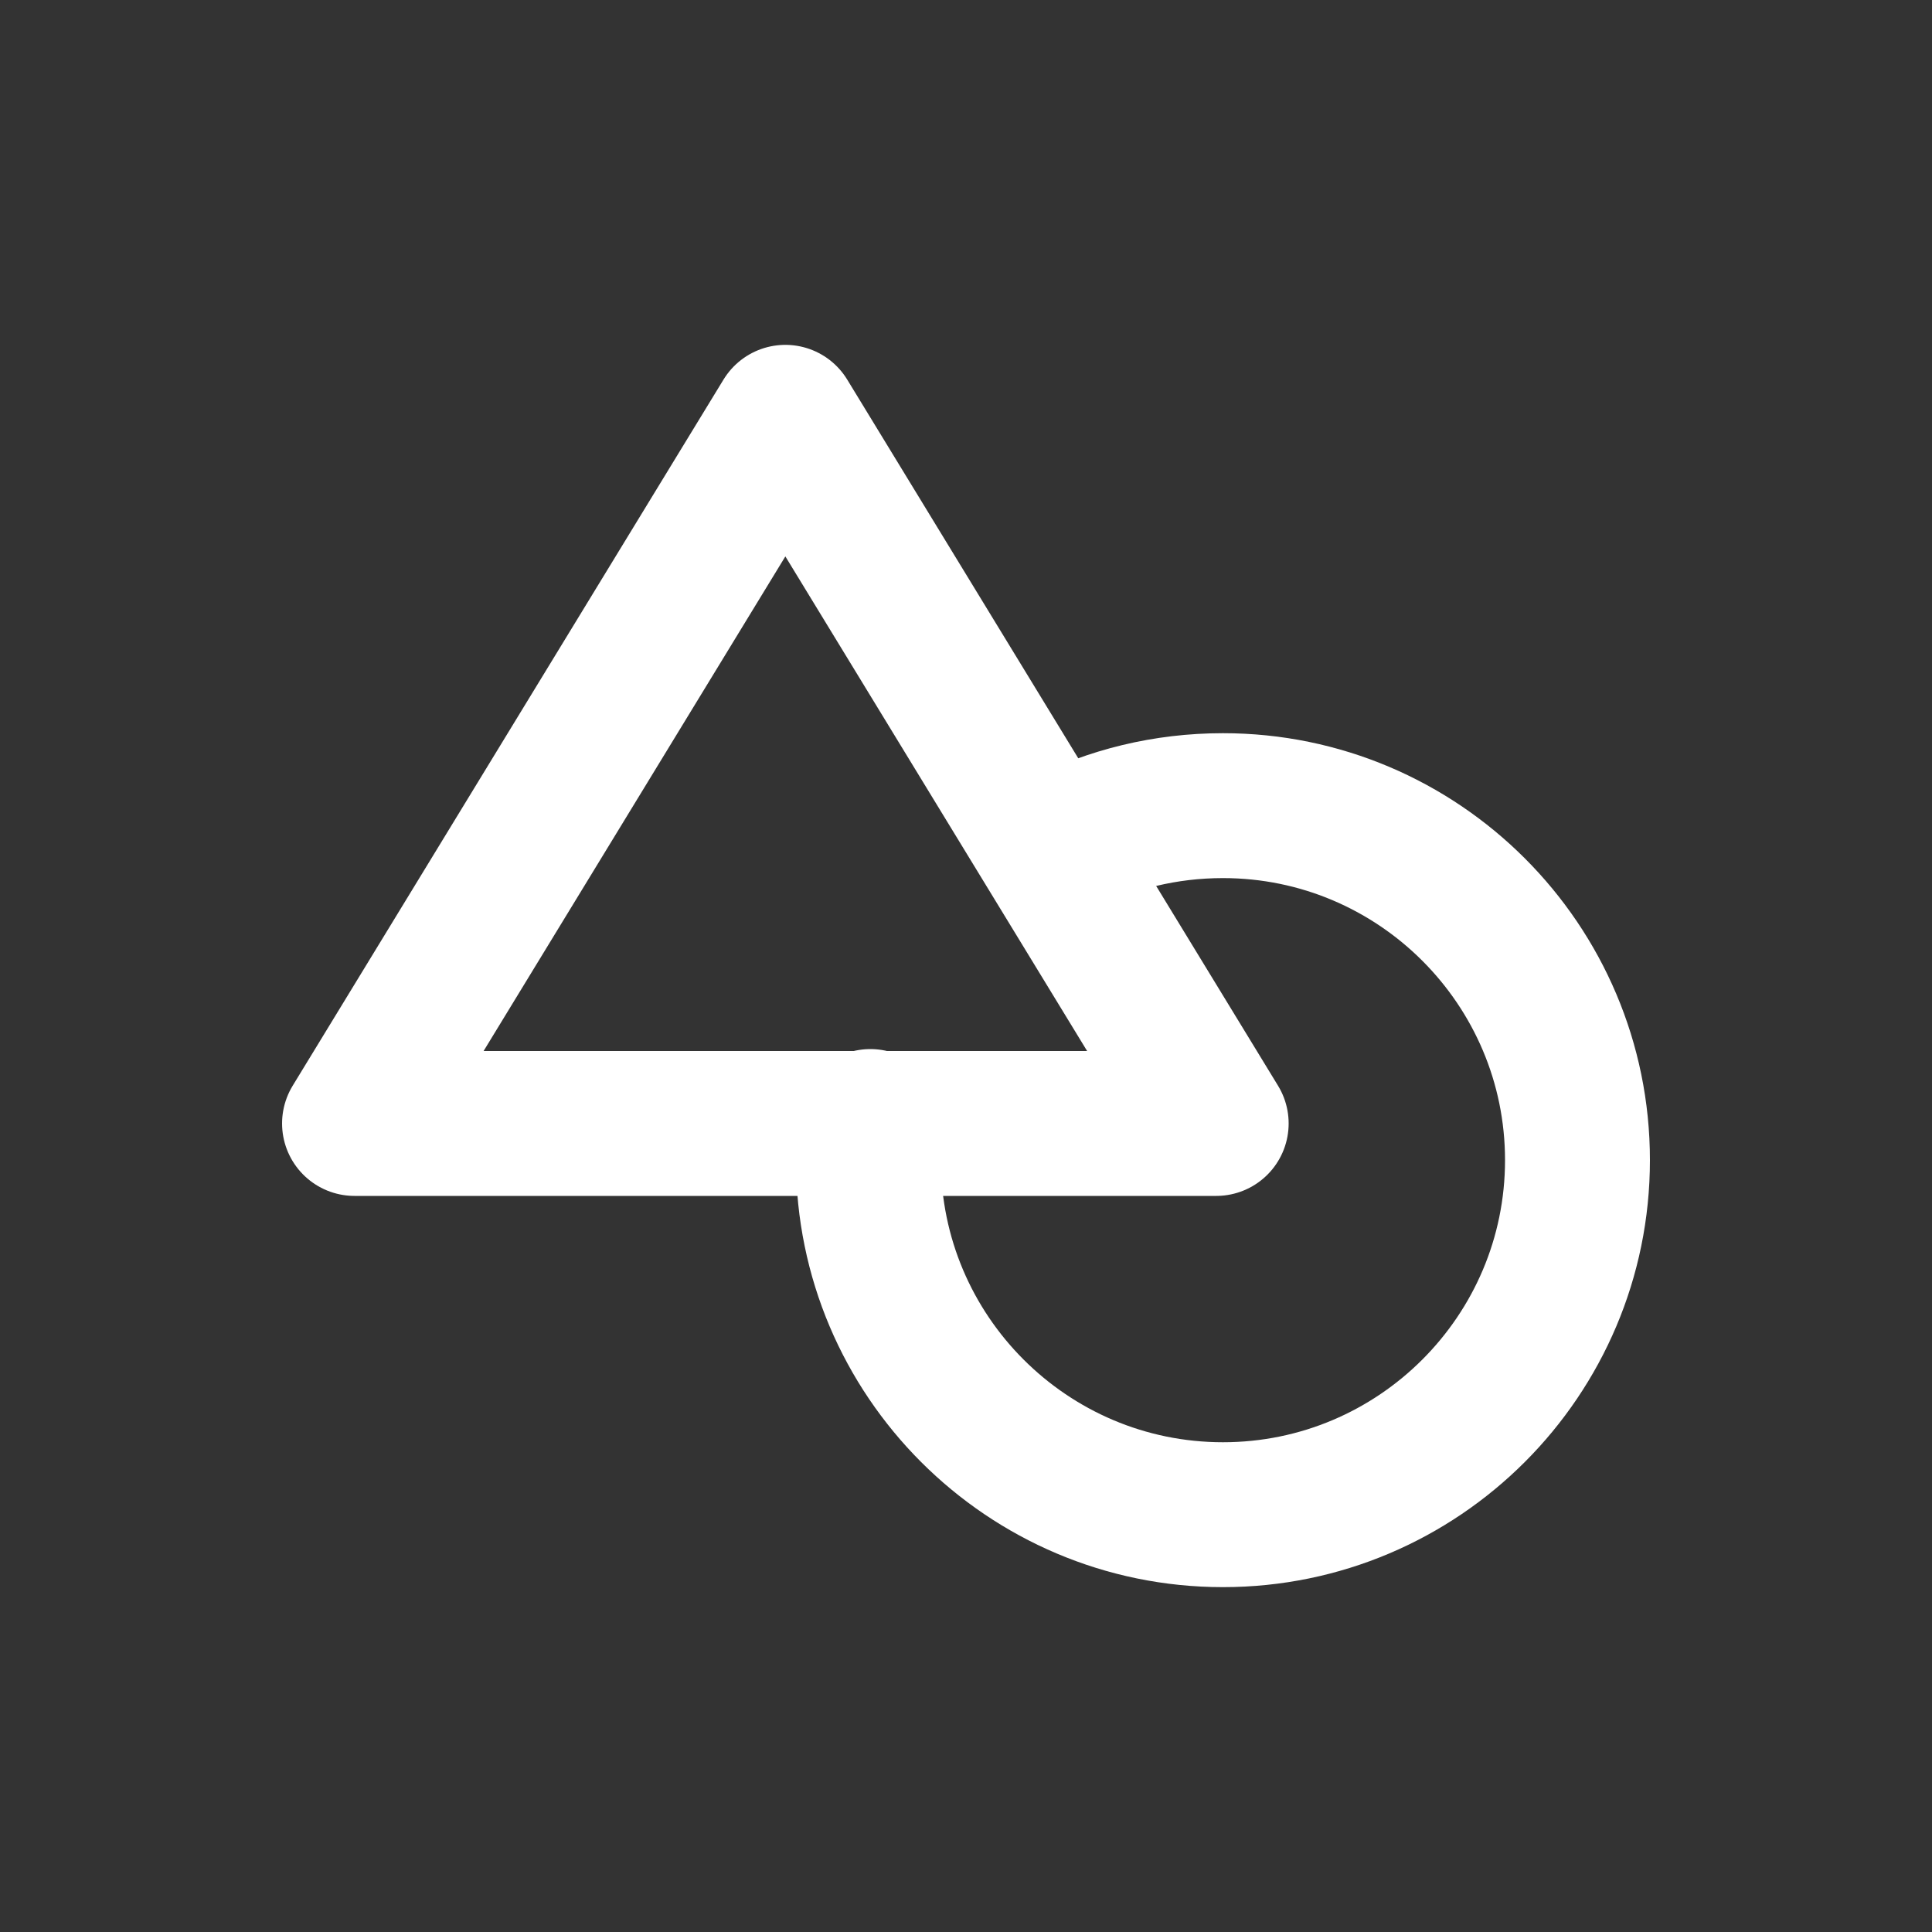 <?xml version="1.0" encoding="UTF-8"?>
<svg id="_레이어_1" data-name="레이어 1" xmlns="http://www.w3.org/2000/svg" viewBox="0 0 40 40">
  <rect x="0" y="0" width="40" height="40" fill="#333333" stroke="none"/>
  <defs>
    <style>
      .cls-1 {
        fill: none;
        stroke: #fff;
        stroke-linecap: round;
        stroke-linejoin: round;
        stroke-width: 3px;
      }
    </style>
  </defs>
  <polygon class="cls-1" points="25.18 23.26 7.34 23.26 16.26 8.64 25.18 23.26"/>
  <path class="cls-1" d="m22,17.47c1-.51,2.13-.79,3.32-.79,4.05,0,7.34,3.29,7.34,7.34s-3.29,7.34-7.34,7.34-7.34-3.29-7.34-7.34c0-.27.01-.54.04-.8"/>
</svg>
